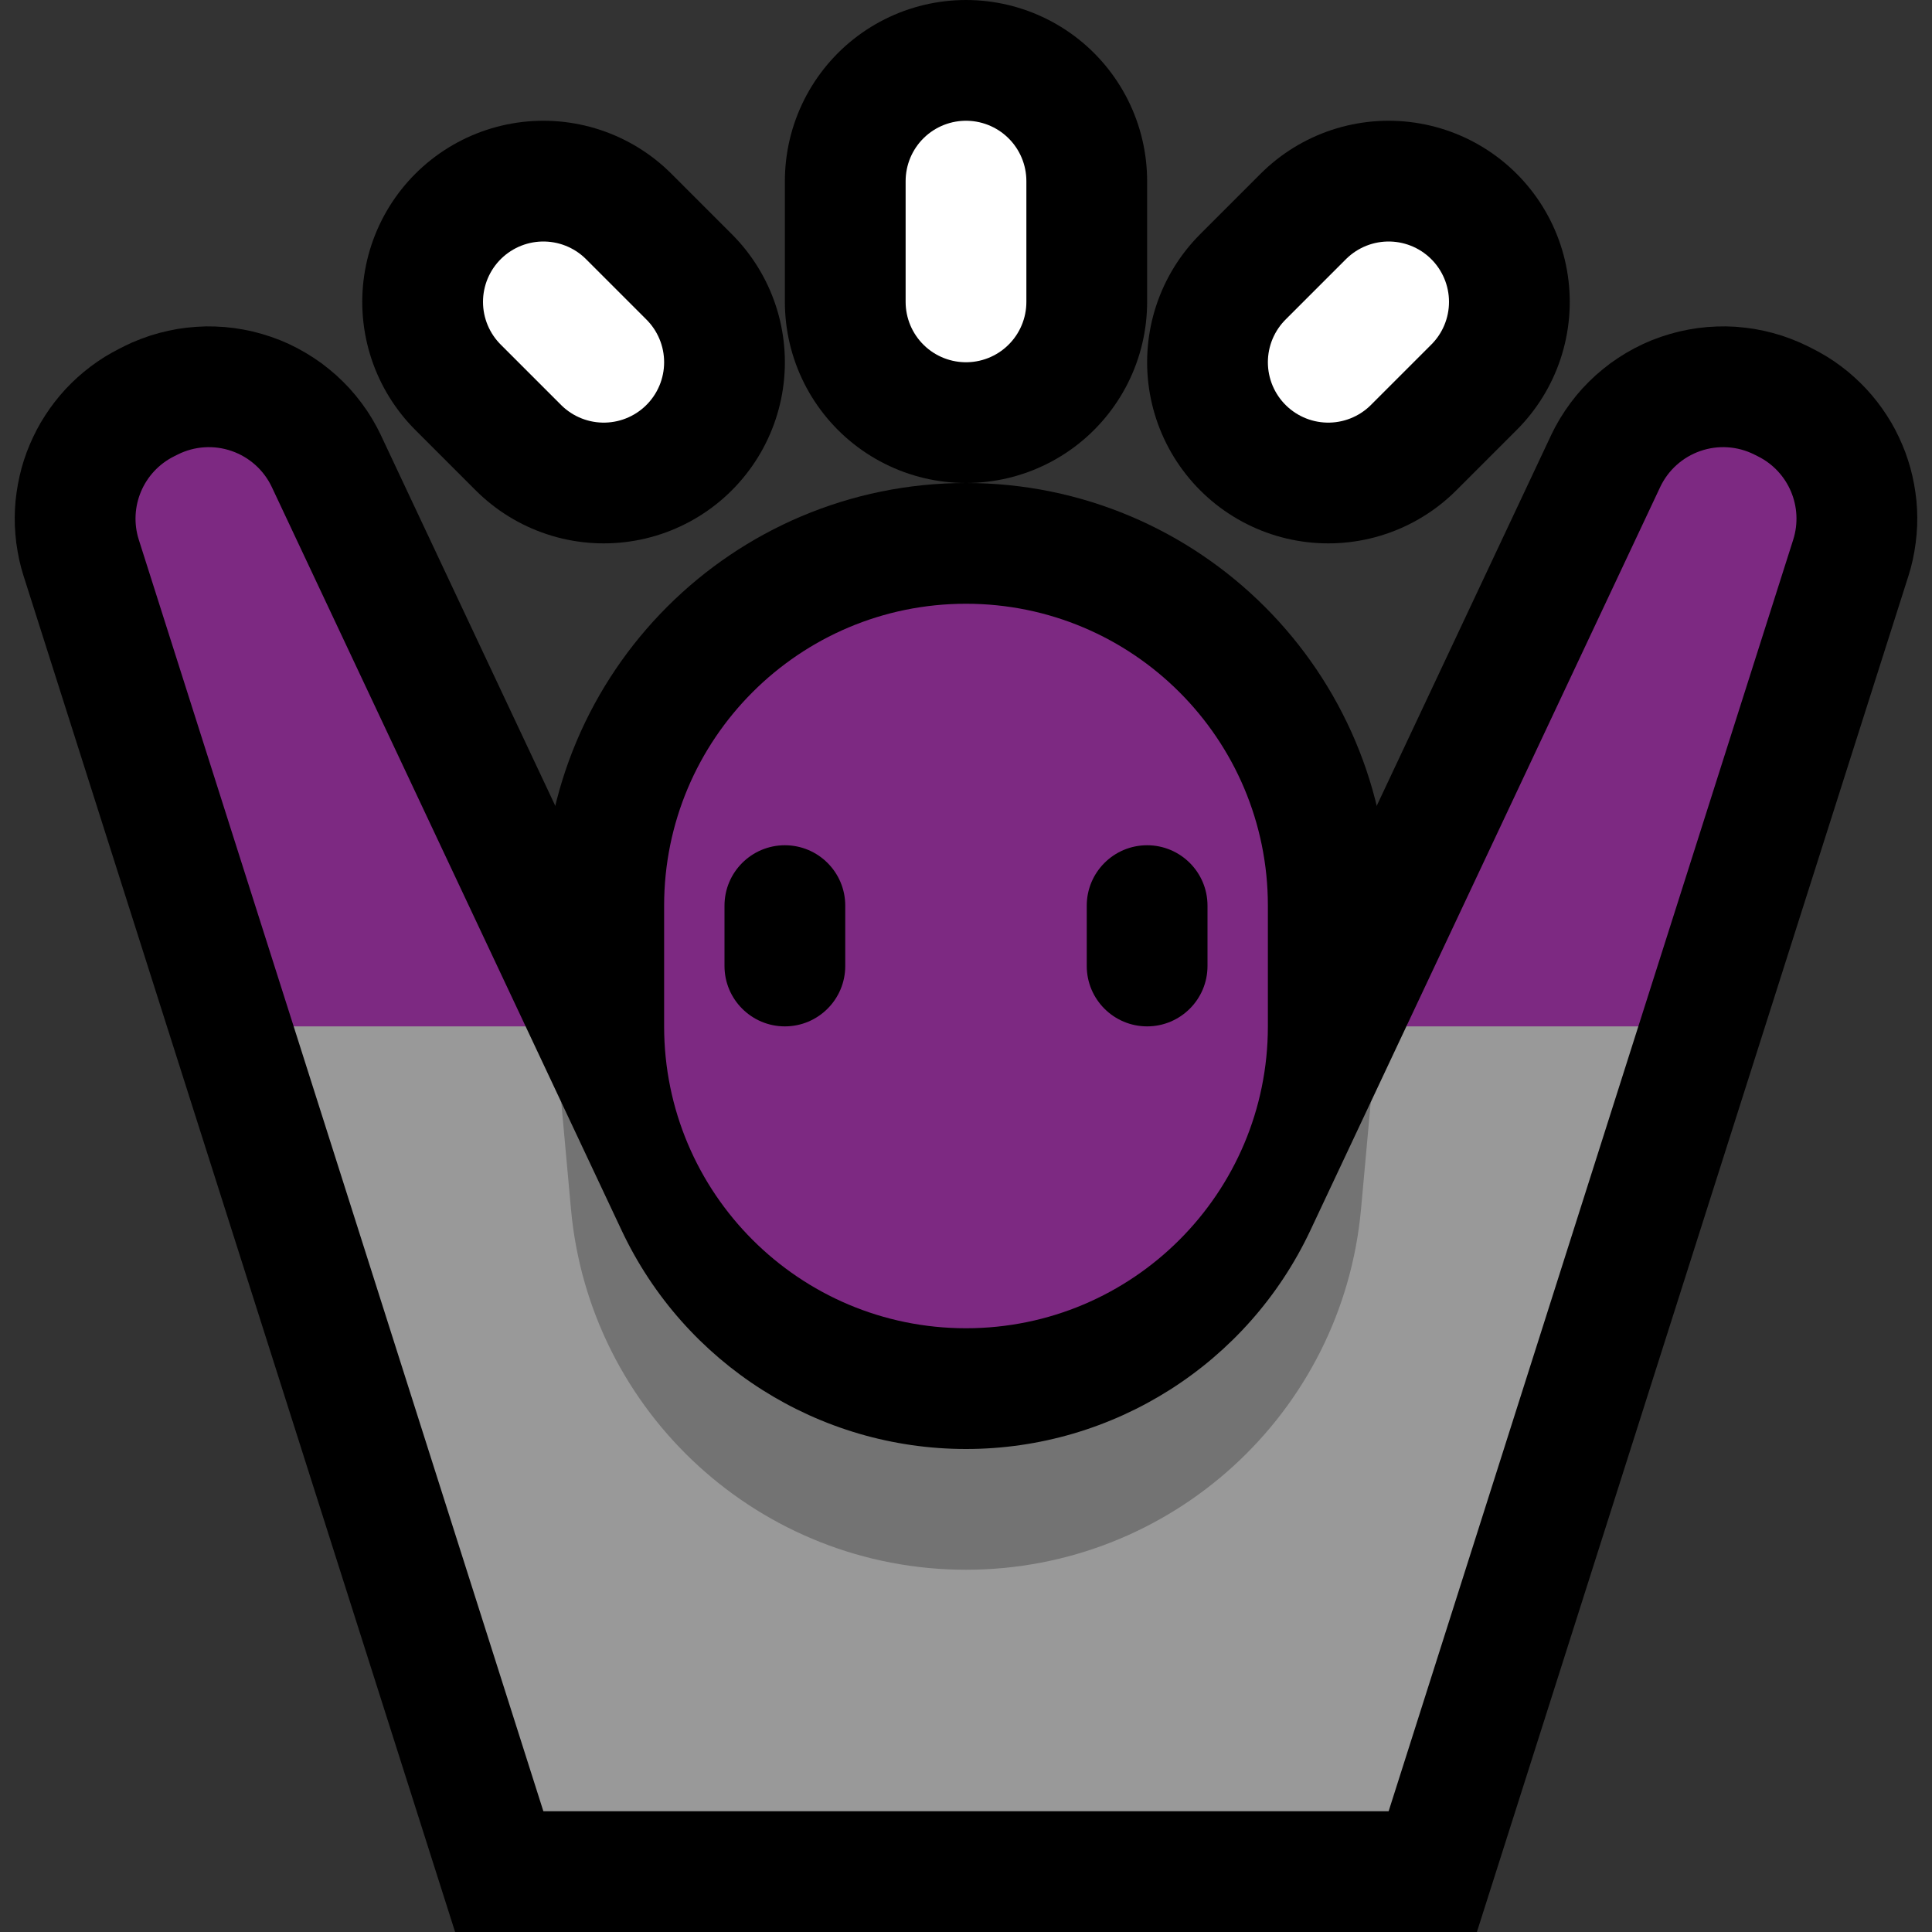 <?xml version="1.0" encoding="UTF-8" standalone="no"?>
<!DOCTYPE svg PUBLIC "-//W3C//DTD SVG 1.1//EN" "http://www.w3.org/Graphics/SVG/1.1/DTD/svg11.dtd">
<svg width="100%" height="100%" viewBox="0 0 32 32" version="1.1" xmlns="http://www.w3.org/2000/svg" xmlns:xlink="http://www.w3.org/1999/xlink" xml:space="preserve" xmlns:serif="http://www.serif.com/" style="fill-rule:evenodd;clip-rule:evenodd;stroke-linecap:round;stroke-linejoin:round;stroke-miterlimit:1.5;">
<rect x="0" y="0" width="32" height="32" fill="#333333" stroke="none"/>

    <rect id="arms_in_the_air" x="0" y="0" width="32" height="32" style="fill:none;"/>
    <clipPath id="_clip1">
        <rect x="0" y="0" width="32" height="32"/>
    </clipPath>
    <g clip-path="url(#_clip1)">
        <g id="outline">
            <path d="M28.901,5.427l0.155,0.021l0.153,0.03l0.153,0.037l0.15,0.044l0.149,0.053l0.147,0.06l0.121,0.056l0.103,0.052l0.107,0.057l0.124,0.072l0.12,0.078l0.115,0.083l0.111,0.087l0.106,0.092l0.102,0.096l0.097,0.1l0.092,0.104l0.087,0.107l0.082,0.111l0.077,0.114l0.072,0.116l0.066,0.119l0.061,0.123l0.056,0.125l0.051,0.127l0.044,0.128l0.04,0.132l0.033,0.132l0.028,0.135l0.022,0.136l0.017,0.137l0.01,0.139l0.004,0.139l-0.002,0.139l-0.009,0.141l-0.015,0.141l-0.021,0.139l-0.027,0.14l-0.034,0.14l-0.034,0.116l-7.152,22.475l-16.924,0l-7.152,-22.475l-0.034,-0.116l-0.034,-0.139l-0.027,-0.141l-0.022,-0.14l-0.014,-0.14l-0.009,-0.141l-0.002,-0.139l0.004,-0.139l0.01,-0.139l0.017,-0.137l0.022,-0.136l0.028,-0.135l0.033,-0.133l0.039,-0.13l0.045,-0.129l0.051,-0.128l0.056,-0.124l0.061,-0.123l0.066,-0.119l0.072,-0.116l0.077,-0.114l0.082,-0.111l0.087,-0.107l0.092,-0.104l0.097,-0.1l0.102,-0.096l0.106,-0.091l0.111,-0.088l0.116,-0.083l0.119,-0.078l0.124,-0.072l0.107,-0.057l0.103,-0.052l0.121,-0.057l0.147,-0.059l0.149,-0.053l0.15,-0.044l0.153,-0.037l0.153,-0.03l0.155,-0.021l0.155,-0.014l0.157,-0.007l0.156,0.002l0.156,0.009l0.156,0.017l0.155,0.025l0.154,0.032l0.153,0.041l0.151,0.048l0.149,0.055l0.145,0.063l0.141,0.07l0.137,0.077l0.133,0.083l0.129,0.089l0.123,0.096l0.119,0.101l0.114,0.108l0.108,0.112l0.102,0.118l0.097,0.124l0.091,0.128l0.084,0.133l0.078,0.138l0.06,0.119l5.801,12.328l0.038,0.078l0.035,0.07l0.036,0.068l0.037,0.068l0.039,0.067l0.039,0.066l0.041,0.066l0.042,0.064l0.042,0.064l0.044,0.062l0.045,0.062l0.046,0.061l0.046,0.06l0.048,0.058l0.049,0.059l0.05,0.057l0.051,0.056l0.051,0.055l0.053,0.054l0.053,0.054l0.054,0.052l0.055,0.051l0.057,0.051l0.057,0.049l0.057,0.048l0.059,0.047l0.059,0.046l0.06,0.045l0.061,0.045l0.062,0.043l0.062,0.041l0.063,0.041l0.064,0.04l0.065,0.039l0.065,0.037l0.065,0.036l0.067,0.036l0.067,0.033l0.068,0.033l0.068,0.032l0.069,0.031l0.069,0.029l0.07,0.028l0.07,0.027l0.071,0.026l0.072,0.024l0.071,0.023l0.073,0.022l0.073,0.021l0.073,0.019l0.074,0.018l0.074,0.017l0.074,0.016l0.075,0.014l0.076,0.013l0.075,0.012l0.076,0.01l0.077,0.009l0.076,0.007l0.077,0.007l0.078,0.005l0.077,0.003l0.078,0.002l0.079,0.001l0.079,-0.001l0.078,-0.002l0.077,-0.003l0.078,-0.005l0.077,-0.007l0.076,-0.007l0.077,-0.009l0.076,-0.01l0.075,-0.012l0.076,-0.013l0.075,-0.014l0.074,-0.016l0.074,-0.017l0.074,-0.018l0.073,-0.019l0.073,-0.021l0.072,-0.022l0.072,-0.023l0.072,-0.024l0.071,-0.026l0.07,-0.027l0.07,-0.028l0.069,-0.029l0.069,-0.031l0.069,-0.032l0.067,-0.032l0.067,-0.034l0.067,-0.036l0.065,-0.036l0.066,-0.038l0.064,-0.038l0.064,-0.04l0.063,-0.041l0.062,-0.041l0.062,-0.043l0.061,-0.045l0.06,-0.045l0.059,-0.046l0.059,-0.047l0.057,-0.048l0.057,-0.049l0.056,-0.051l0.056,-0.051l0.054,-0.053l0.053,-0.053l0.053,-0.054l0.051,-0.055l0.051,-0.056l0.05,-0.057l0.049,-0.059l0.048,-0.058l0.046,-0.06l0.046,-0.061l0.045,-0.062l0.044,-0.062l0.042,-0.064l0.042,-0.064l0.041,-0.066l0.039,-0.066l0.039,-0.067l0.037,-0.067l0.036,-0.069l0.035,-0.07l0.038,-0.078l5.801,-12.328l0.06,-0.119l0.078,-0.138l0.085,-0.133l0.09,-0.128l0.097,-0.124l0.102,-0.118l0.108,-0.112l0.114,-0.108l0.119,-0.101l0.123,-0.096l0.129,-0.089l0.132,-0.083l0.138,-0.077l0.141,-0.07l0.145,-0.063l0.149,-0.055l0.151,-0.048l0.153,-0.041l0.154,-0.032l0.155,-0.025l0.156,-0.017l0.156,-0.009l0.156,-0.002l0.156,0.006l0.156,0.015Zm-5.392,15.814l-0.062,0.127l-0.067,0.134l-0.07,0.132l-0.072,0.132l-0.074,0.129l-0.076,0.128l-0.079,0.126l-0.08,0.124l-0.083,0.122l-0.084,0.122l-0.087,0.119l-0.088,0.117l-0.091,0.116l-0.092,0.114l-0.095,0.112l-0.096,0.11l-0.098,0.109l-0.099,0.107l-0.102,0.104l-0.103,0.103l-0.105,0.101l-0.106,0.099l-0.108,0.097l-0.11,0.095l-0.112,0.093l-0.113,0.091l-0.114,0.089l-0.116,0.087l-0.117,0.085l-0.119,0.083l-0.12,0.081l-0.122,0.079l-0.123,0.076l-0.124,0.075l-0.126,0.072l-0.126,0.07l-0.129,0.068l-0.129,0.065l-0.13,0.064l-0.132,0.061l-0.133,0.059l-0.133,0.056l-0.136,0.054l-0.136,0.052l-0.137,0.05l-0.137,0.047l-0.139,0.045l-0.14,0.042l-0.141,0.04l-0.142,0.038l-0.142,0.035l-0.143,0.032l-0.144,0.031l-0.145,0.027l-0.146,0.025l-0.146,0.023l-0.147,0.019l-0.147,0.018l-0.148,0.014l-0.148,0.013l-0.15,0.009l-0.149,0.007l-0.15,0.004l-0.141,0.001l-0.02,0l-0.141,-0.001l-0.15,-0.004l-0.149,-0.007l-0.15,-0.009l-0.148,-0.013l-0.148,-0.014l-0.147,-0.018l-0.147,-0.019l-0.146,-0.023l-0.146,-0.025l-0.145,-0.027l-0.144,-0.031l-0.143,-0.032l-0.142,-0.035l-0.142,-0.038l-0.141,-0.04l-0.139,-0.042l-0.14,-0.045l-0.138,-0.047l-0.136,-0.05l-0.136,-0.052l-0.135,-0.054l-0.134,-0.056l-0.133,-0.059l-0.132,-0.061l-0.13,-0.064l-0.129,-0.065l-0.129,-0.068l-0.126,-0.07l-0.126,-0.072l-0.124,-0.075l-0.123,-0.076l-0.122,-0.079l-0.12,-0.081l-0.119,-0.083l-0.117,-0.085l-0.116,-0.087l-0.114,-0.089l-0.113,-0.091l-0.112,-0.093l-0.11,-0.095l-0.107,-0.097l-0.107,-0.099l-0.105,-0.101l-0.103,-0.103l-0.102,-0.104l-0.099,-0.107l-0.098,-0.109l-0.096,-0.11l-0.095,-0.112l-0.092,-0.114l-0.09,-0.116l-0.089,-0.117l-0.087,-0.12l-0.084,-0.121l-0.083,-0.122l-0.08,-0.124l-0.079,-0.126l-0.076,-0.128l-0.074,-0.129l-0.072,-0.131l-0.07,-0.133l-0.068,-0.134l-0.061,-0.127l-0.554,-1.177l2.525,7.936l11.076,0l2.525,-7.936l-0.554,1.177Z"/>
            <path d="M21,15c0,-2.761 -2.239,-5 -5,-5c0,0 0,0 0,0c-2.761,0 -5,2.239 -5,5c0,0.661 0,1.339 0,2c0,2.761 2.239,5 5,5c0,0 0,0 0,0c2.761,0 5,-2.239 5,-5c0,-0.661 0,-1.339 0,-2Z" style="fill:none;stroke:#000;stroke-width:4px;"/>
            <path d="M16,5l0,-2" style="fill:none;stroke:#000;stroke-width:6px;"/>
            <path d="M22,6l1,-1" style="fill:none;stroke:#000;stroke-width:6px;"/>
            <path d="M10,6l-1,-1" style="fill:none;stroke:#000;stroke-width:6px;"/>
        </g>
        <g id="emoji">
            <g>
                <path d="M23,30l-14,0l-4.136,-13l0.136,-1l2,0l1.706,1l0.59,1.254l0.636,2.319c2.356,3.494 3.435,4.074 6.105,4.037c3.398,-0.046 4.626,-1.201 6.104,-4.366l0.563,-1.99l0.59,-1.254l0.706,-1l3,0l0.136,1l-4.136,13Z" style="fill:#999999;"/>
                <path d="M22.704,18.254l-0.161,1.771c-0.307,3.384 -3.145,5.975 -6.543,5.975c0,0 0,0 0,0c-3.398,0 -6.236,-2.591 -6.543,-5.975l-0.161,-1.771l1.001,2.127c1.04,2.209 3.261,3.619 5.702,3.619c0.001,0 0.001,0 0.002,0c2.441,0 4.662,-1.41 5.702,-3.619l1.001,-2.127Z" style="fill:#737373;"/>
                <path d="M4.864,17l-2.565,-8.06c-0.172,-0.541 0.075,-1.127 0.583,-1.381c0.021,-0.01 0.041,-0.021 0.062,-0.031c0.277,-0.139 0.6,-0.16 0.893,-0.058c0.294,0.102 0.534,0.318 0.666,0.599l4.203,8.931l-3.842,0Zm18.43,0l4.203,-8.931c0.132,-0.281 0.372,-0.497 0.666,-0.599c0.293,-0.102 0.616,-0.081 0.893,0.058c0.021,0.01 0.041,0.021 0.062,0.031c0.508,0.254 0.755,0.84 0.583,1.381l-2.565,8.06l-3.842,0Z" style="fill:#7D2982;"/>
            </g>
            <path d="M21,15c0,-2.761 -2.239,-5 -5,-5c0,0 0,0 0,0c-2.761,0 -5,2.239 -5,5c0,0.661 0,1.339 0,2c0,2.761 2.239,5 5,5c0,0 0,0 0,0c2.761,0 5,-2.239 5,-5c0,-0.661 0,-1.339 0,-2Z" style="fill:#7D2982;"/>
            <g>
                <path d="M14,15c0,-0.552 -0.448,-1 -1,-1c-0.552,0 -1,0.448 -1,1c0,0.322 0,0.678 0,1c0,0.552 0.448,1 1,1c0.552,0 1,-0.448 1,-1c0,-0.322 0,-0.678 0,-1Z"/>
                <path d="M20,15c0,-0.552 -0.448,-1 -1,-1c-0.552,0 -1,0.448 -1,1c0,0.322 0,0.678 0,1c0,0.552 0.448,1 1,1c0.552,0 1,-0.448 1,-1c0,-0.322 0,-0.678 0,-1Z"/>
            </g>
            <path d="M16,5l0,-2" style="fill:none;stroke:#fff;stroke-width:2px;"/>
            <path d="M22,6l1,-1" style="fill:none;stroke:#fff;stroke-width:2px;"/>
            <path d="M10,6l-1,-1" style="fill:none;stroke:#fff;stroke-width:2px;"/>
        </g>
    </g>
</svg>
